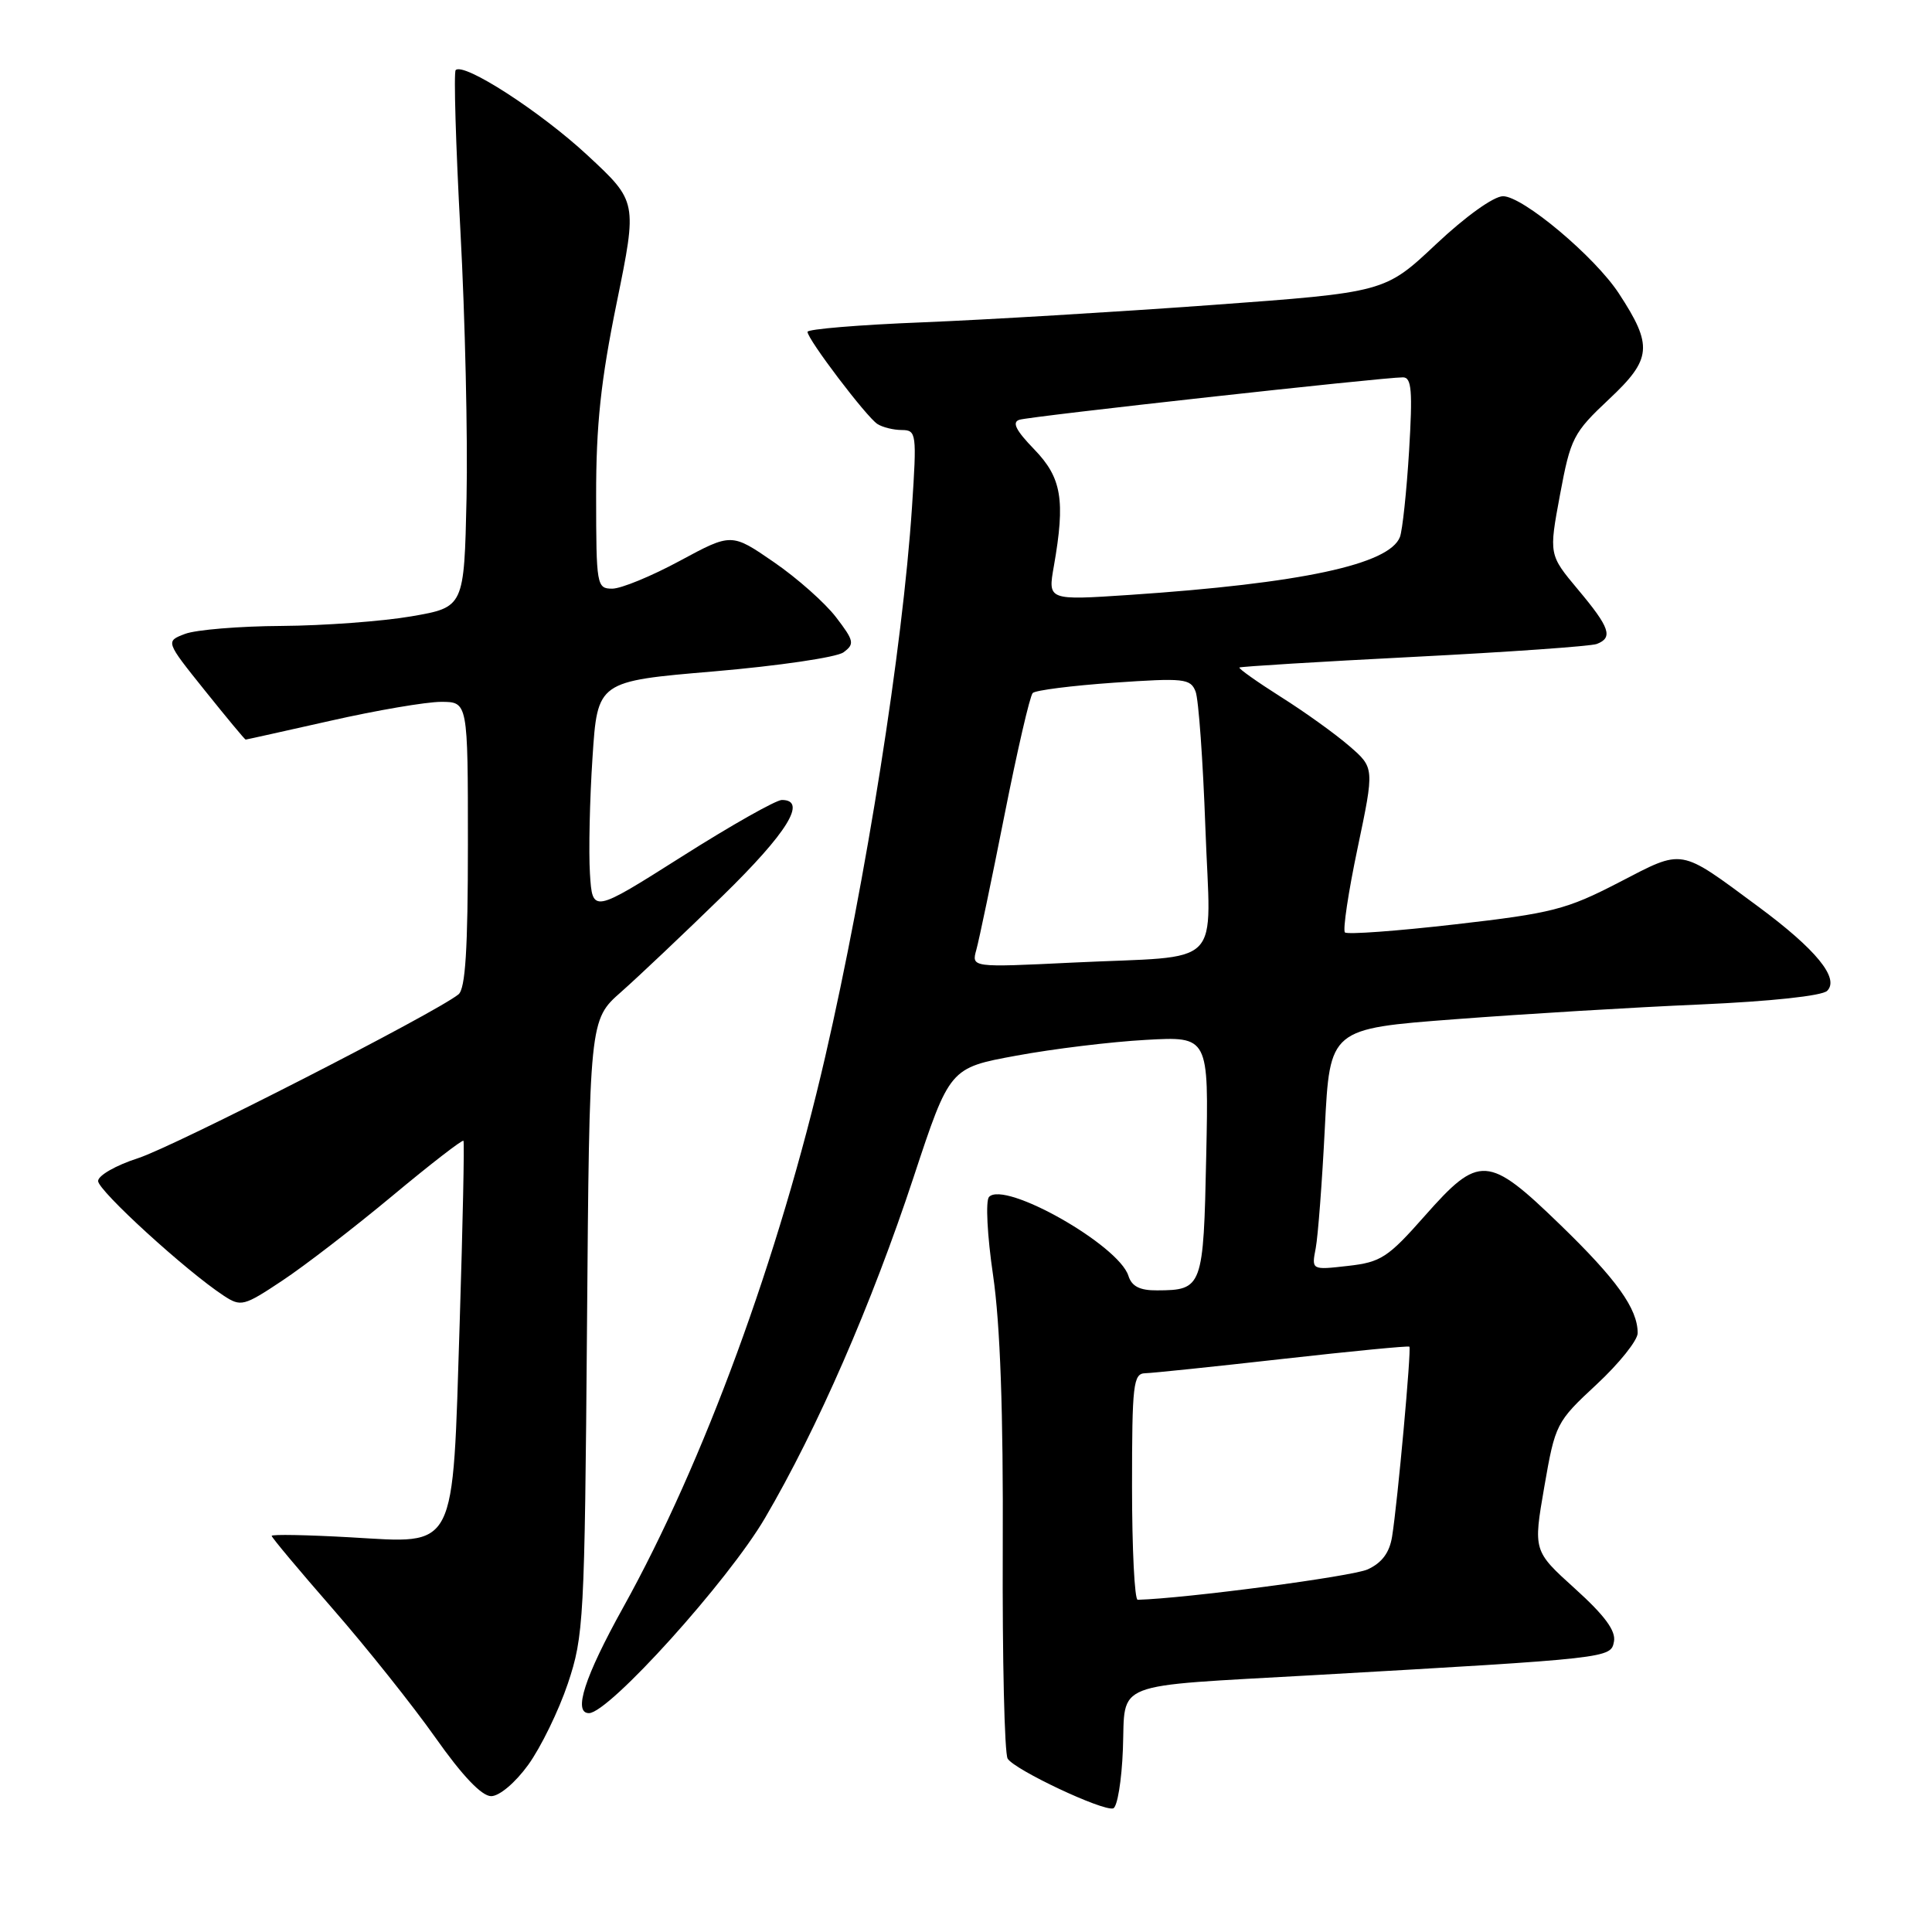 <?xml version="1.0" encoding="UTF-8" standalone="no"?>
<!DOCTYPE svg PUBLIC "-//W3C//DTD SVG 1.1//EN" "http://www.w3.org/Graphics/SVG/1.1/DTD/svg11.dtd" >
<svg xmlns="http://www.w3.org/2000/svg" xmlns:xlink="http://www.w3.org/1999/xlink" version="1.1" viewBox="0 0 256 256">
 <g >
 <path fill="currentColor"
d=" M 148.79 231.78 C 149.14 222.65 146.94 223.51 174.00 221.97 C 213.47 219.72 213.44 219.72 213.86 217.51 C 214.13 216.09 212.62 214.05 208.70 210.51 C 203.16 205.50 203.16 205.50 204.63 197.00 C 206.08 188.66 206.21 188.41 211.56 183.44 C 214.55 180.66 217.00 177.60 217.00 176.64 C 217.00 173.41 214.22 169.53 206.70 162.25 C 197.17 153.02 196.00 152.95 188.80 161.10 C 183.91 166.64 182.98 167.25 178.60 167.74 C 173.78 168.29 173.78 168.29 174.34 165.39 C 174.64 163.80 175.19 156.61 175.55 149.41 C 176.21 136.31 176.21 136.31 192.85 135.05 C 202.01 134.35 216.59 133.47 225.25 133.10 C 234.59 132.69 241.44 131.96 242.11 131.29 C 243.77 129.63 240.64 125.80 232.99 120.14 C 222.38 112.30 223.19 112.44 214.51 116.93 C 207.57 120.52 205.67 121.01 192.83 122.48 C 185.10 123.37 178.52 123.85 178.21 123.55 C 177.91 123.24 178.66 118.21 179.89 112.37 C 182.12 101.74 182.12 101.74 178.81 98.87 C 176.99 97.29 172.91 94.35 169.73 92.35 C 166.56 90.34 164.09 88.59 164.23 88.45 C 164.38 88.32 174.77 87.68 187.33 87.04 C 199.88 86.40 210.79 85.63 211.58 85.33 C 213.77 84.49 213.32 83.16 209.11 78.14 C 205.23 73.50 205.23 73.50 206.71 65.55 C 208.11 58.04 208.46 57.35 213.22 52.88 C 218.88 47.57 219.04 45.81 214.52 38.90 C 211.34 34.02 201.78 26.00 199.16 26.00 C 197.93 26.00 194.20 28.67 190.27 32.37 C 183.50 38.74 183.50 38.74 160.50 40.42 C 147.85 41.34 130.64 42.37 122.25 42.71 C 113.86 43.04 107.00 43.61 107.00 43.97 C 107.00 44.96 114.83 55.27 116.26 56.18 C 116.94 56.62 118.40 56.98 119.51 56.98 C 121.43 57.00 121.49 57.43 120.84 67.25 C 119.60 85.89 114.77 116.48 109.35 140.00 C 103.22 166.59 93.25 193.77 82.57 213.00 C 77.46 222.20 75.91 227.00 78.04 227.00 C 80.68 227.00 96.49 209.48 101.37 201.14 C 108.32 189.28 115.51 172.78 121.05 156.00 C 125.84 141.50 125.84 141.50 134.67 139.88 C 139.53 138.98 147.25 138.04 151.83 137.79 C 160.17 137.32 160.17 137.32 159.83 153.20 C 159.47 170.60 159.34 170.96 153.32 170.98 C 151.03 171.00 149.96 170.45 149.52 169.05 C 148.22 164.96 133.12 156.41 131.05 158.60 C 130.58 159.10 130.81 163.72 131.59 169.00 C 132.53 175.45 132.95 187.06 132.87 205.16 C 132.81 219.82 133.10 232.36 133.52 233.03 C 134.43 234.51 146.10 240.01 147.50 239.62 C 148.05 239.47 148.63 235.94 148.79 231.78 Z  M 70.00 233.84 C 71.66 231.54 74.02 226.71 75.24 223.09 C 77.35 216.79 77.47 214.71 77.78 175.82 C 78.10 135.14 78.10 135.14 82.30 131.44 C 84.61 129.40 90.66 123.67 95.75 118.71 C 104.33 110.34 107.01 106.00 103.60 106.00 C 102.83 106.00 96.86 109.37 90.35 113.50 C 78.50 121.00 78.50 121.00 78.17 115.75 C 77.99 112.86 78.14 105.95 78.51 100.38 C 79.17 90.27 79.17 90.27 94.64 88.96 C 103.15 88.23 110.85 87.10 111.76 86.44 C 113.26 85.34 113.18 84.92 110.79 81.80 C 109.35 79.91 105.65 76.62 102.55 74.49 C 96.93 70.62 96.93 70.62 90.09 74.31 C 86.34 76.34 82.30 78.00 81.13 78.00 C 79.07 78.00 79.00 77.58 78.99 65.75 C 78.98 56.31 79.61 50.43 81.72 40.10 C 84.45 26.71 84.45 26.71 77.86 20.59 C 71.64 14.81 61.45 8.22 60.38 9.29 C 60.11 9.56 60.39 19.17 61.01 30.64 C 61.63 42.11 61.99 58.02 61.82 65.98 C 61.50 80.46 61.50 80.46 54.50 81.67 C 50.65 82.33 42.92 82.90 37.32 82.94 C 31.71 82.97 25.96 83.45 24.53 83.99 C 21.92 84.98 21.92 84.98 27.14 91.49 C 30.01 95.07 32.44 98.00 32.55 98.00 C 32.65 98.00 37.71 96.87 43.81 95.50 C 49.90 94.12 56.48 93.00 58.44 93.00 C 62.00 93.00 62.00 93.00 62.00 111.88 C 62.00 125.78 61.67 131.02 60.75 131.76 C 57.67 134.24 22.97 151.98 18.25 153.48 C 15.36 154.41 13.00 155.76 13.00 156.49 C 13.00 157.77 24.69 168.44 29.65 171.69 C 31.92 173.18 32.31 173.08 37.39 169.70 C 40.34 167.75 46.89 162.70 51.95 158.49 C 57.01 154.27 61.27 150.98 61.41 151.16 C 61.55 151.35 61.32 162.21 60.91 175.31 C 59.94 205.93 60.66 204.51 46.38 203.70 C 40.67 203.38 36.00 203.29 36.00 203.51 C 36.00 203.73 39.65 208.09 44.11 213.20 C 48.58 218.32 54.69 225.99 57.70 230.25 C 61.26 235.30 63.83 238.00 65.08 238.00 C 66.17 238.00 68.28 236.22 70.00 233.84 Z  M 150.00 197.00 C 150.00 183.40 150.16 182.00 151.75 181.96 C 152.71 181.94 160.93 181.08 170.00 180.06 C 179.07 179.04 186.61 178.31 186.75 178.44 C 187.04 178.71 185.19 199.07 184.46 203.60 C 184.12 205.73 183.12 207.08 181.23 207.95 C 179.19 208.89 157.14 211.80 150.75 211.98 C 150.34 211.99 150.00 205.25 150.00 197.00 Z  M 129.37 125.85 C 129.73 124.56 131.41 116.53 133.10 108.00 C 134.79 99.47 136.47 92.20 136.84 91.83 C 137.20 91.46 142.04 90.85 147.60 90.46 C 156.89 89.82 157.75 89.91 158.42 91.63 C 158.82 92.66 159.40 100.79 159.72 109.69 C 160.40 128.71 162.53 126.56 142.11 127.55 C 128.72 128.20 128.72 128.20 129.37 125.85 Z  M 139.64 75.03 C 141.18 66.26 140.68 63.30 137.04 59.54 C 134.60 57.02 134.06 55.94 135.08 55.62 C 136.51 55.16 183.31 49.99 185.90 50.00 C 187.05 50.00 187.19 51.78 186.71 59.77 C 186.38 65.15 185.83 70.27 185.50 71.15 C 184.10 74.80 172.40 77.30 149.67 78.83 C 138.84 79.55 138.84 79.55 139.64 75.03 Z "/>
</g>
</svg>